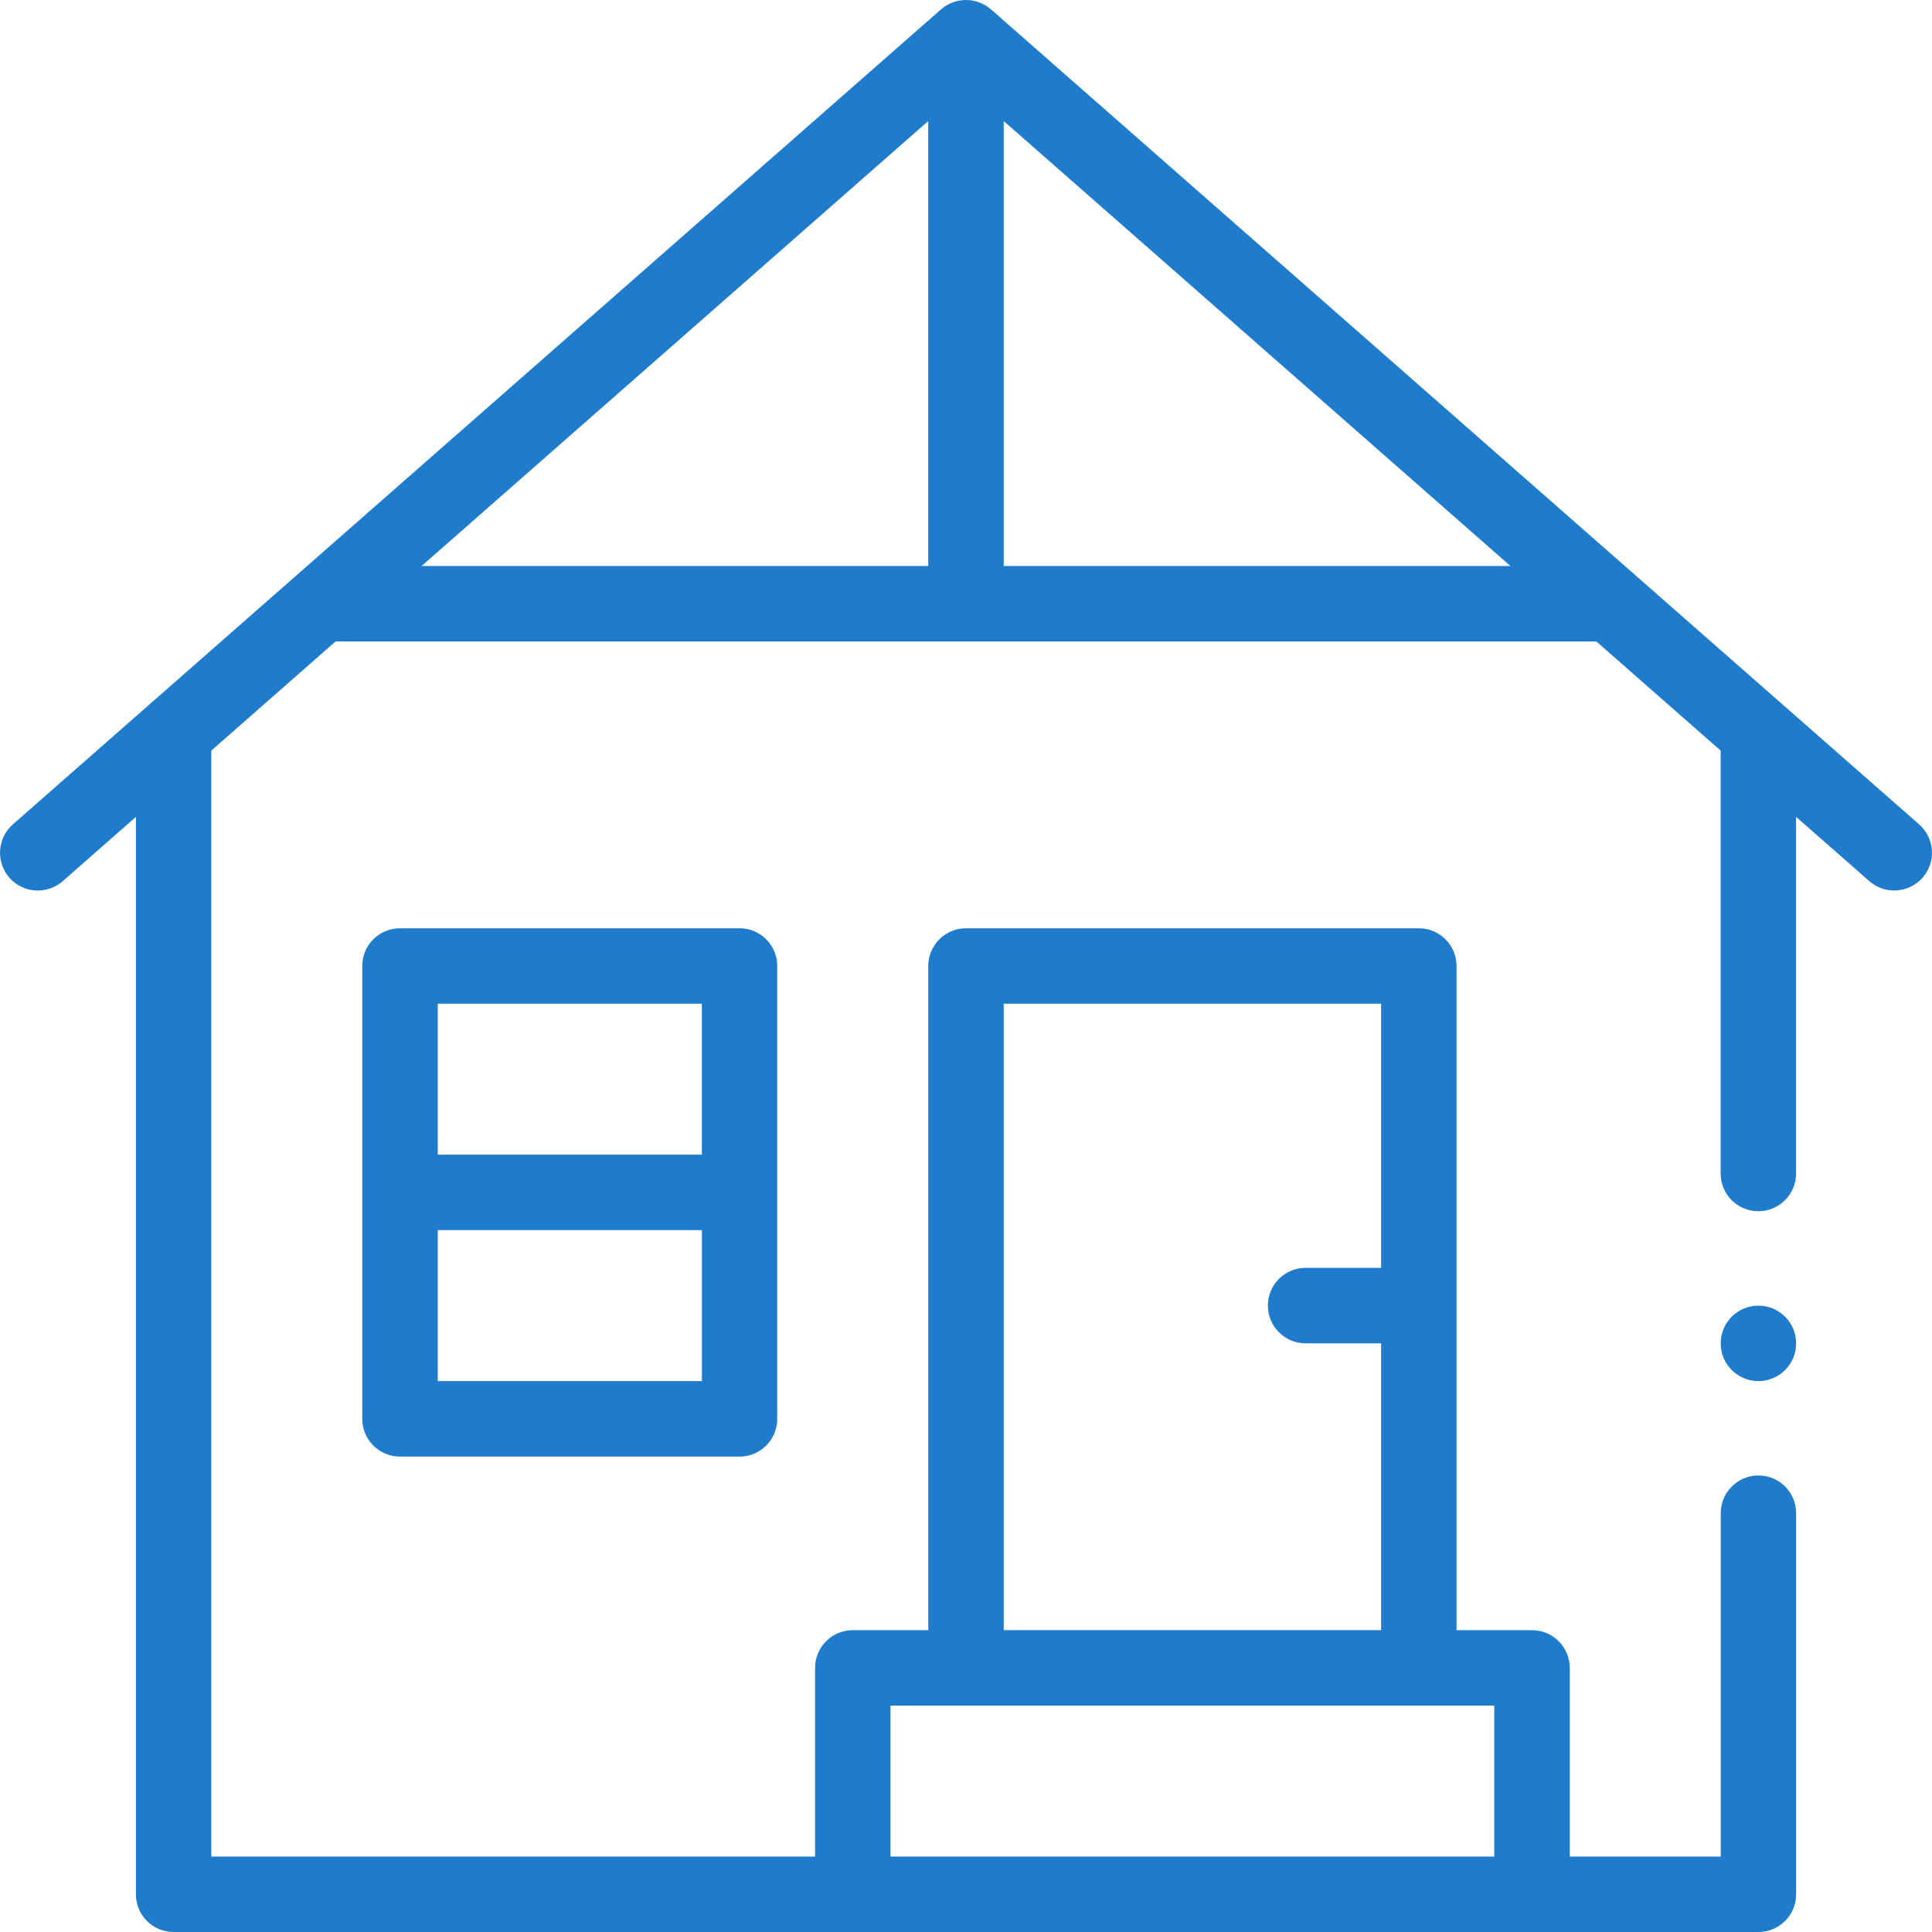 <?xml version="1.0" encoding="utf-8"?>
<!-- Generator: Adobe Illustrator 16.2.0, SVG Export Plug-In . SVG Version: 6.00 Build 0)  -->
<!DOCTYPE svg PUBLIC "-//W3C//DTD SVG 1.1//EN" "http://www.w3.org/Graphics/SVG/1.1/DTD/svg11.dtd">
<svg version="1.1" id="Capa_1" xmlns="http://www.w3.org/2000/svg" xmlns:xlink="http://www.w3.org/1999/xlink" x="0px" y="0px"
	 width="40px" height="40px" viewBox="0 0 40 40" enable-background="new 0 0 40 40" xml:space="preserve">
<g>
	<path fill="#1F7CCD" d="M8.281,19.219C7.85,19.219,7.5,19.568,7.5,20v9.375c0,0.433,0.35,0.782,0.781,0.782h7.031
		c0.432,0,0.78-0.35,0.78-0.782V20c0-0.432-0.35-0.781-0.78-0.781H8.281z M14.531,20.781v3.125H9.063v-3.125H14.531z M9.063,28.594
		v-3.125h5.469v3.125H9.063z"/>
	<path fill="#1F7CCD" d="M39.733,17.068C38.741,16.197,20.848,0.486,20.516,0.193c-0.292-0.254-0.727-0.258-1.022-0.008
		c-0.003,0.004-0.006,0.006-0.01,0.008C18.355,1.185,0.891,16.52,0.266,17.068c-0.324,0.285-0.355,0.779-0.072,1.104
		c0.285,0.325,0.779,0.355,1.104,0.072l1.516-1.331v22.306C2.813,39.65,3.163,40,3.594,40h32.813c0.432,0,0.78-0.35,0.78-0.781
		v-7.89c0-0.432-0.35-0.781-0.78-0.781s-0.781,0.35-0.781,0.781v7.109H32.5v-3.906c0-0.432-0.35-0.781-0.781-0.781h-1.563V20
		c0-0.432-0.35-0.781-0.781-0.781H20c-0.432,0-0.781,0.35-0.781,0.781v13.751h-1.563c-0.432,0-0.781,0.35-0.781,0.781v3.906h-12.5
		V15.54l2.572-2.259h26.104l2.573,2.259v8.756c0,0.433,0.35,0.781,0.781,0.781c0.431,0,0.781-0.351,0.781-0.781v-7.384l1.516,1.331
		c0.324,0.284,0.817,0.252,1.103-0.072C40.09,17.848,40.058,17.354,39.733,17.068z M20.781,20.781h7.813v5.469h-1.563
		c-0.432,0-0.781,0.35-0.781,0.781c0,0.431,0.35,0.781,0.781,0.781h1.563v5.938h-7.813V20.781z M18.437,35.313h12.5v3.125h-12.5
		V35.313L18.437,35.313z M19.218,2.506v9.212H8.729L19.218,2.506z M20.781,11.718V2.506l10.49,9.212H20.781z"/>
	<circle fill="#1F7CCD" cx="36.406" cy="27.813" r="0.781"/>
</g>
</svg>
